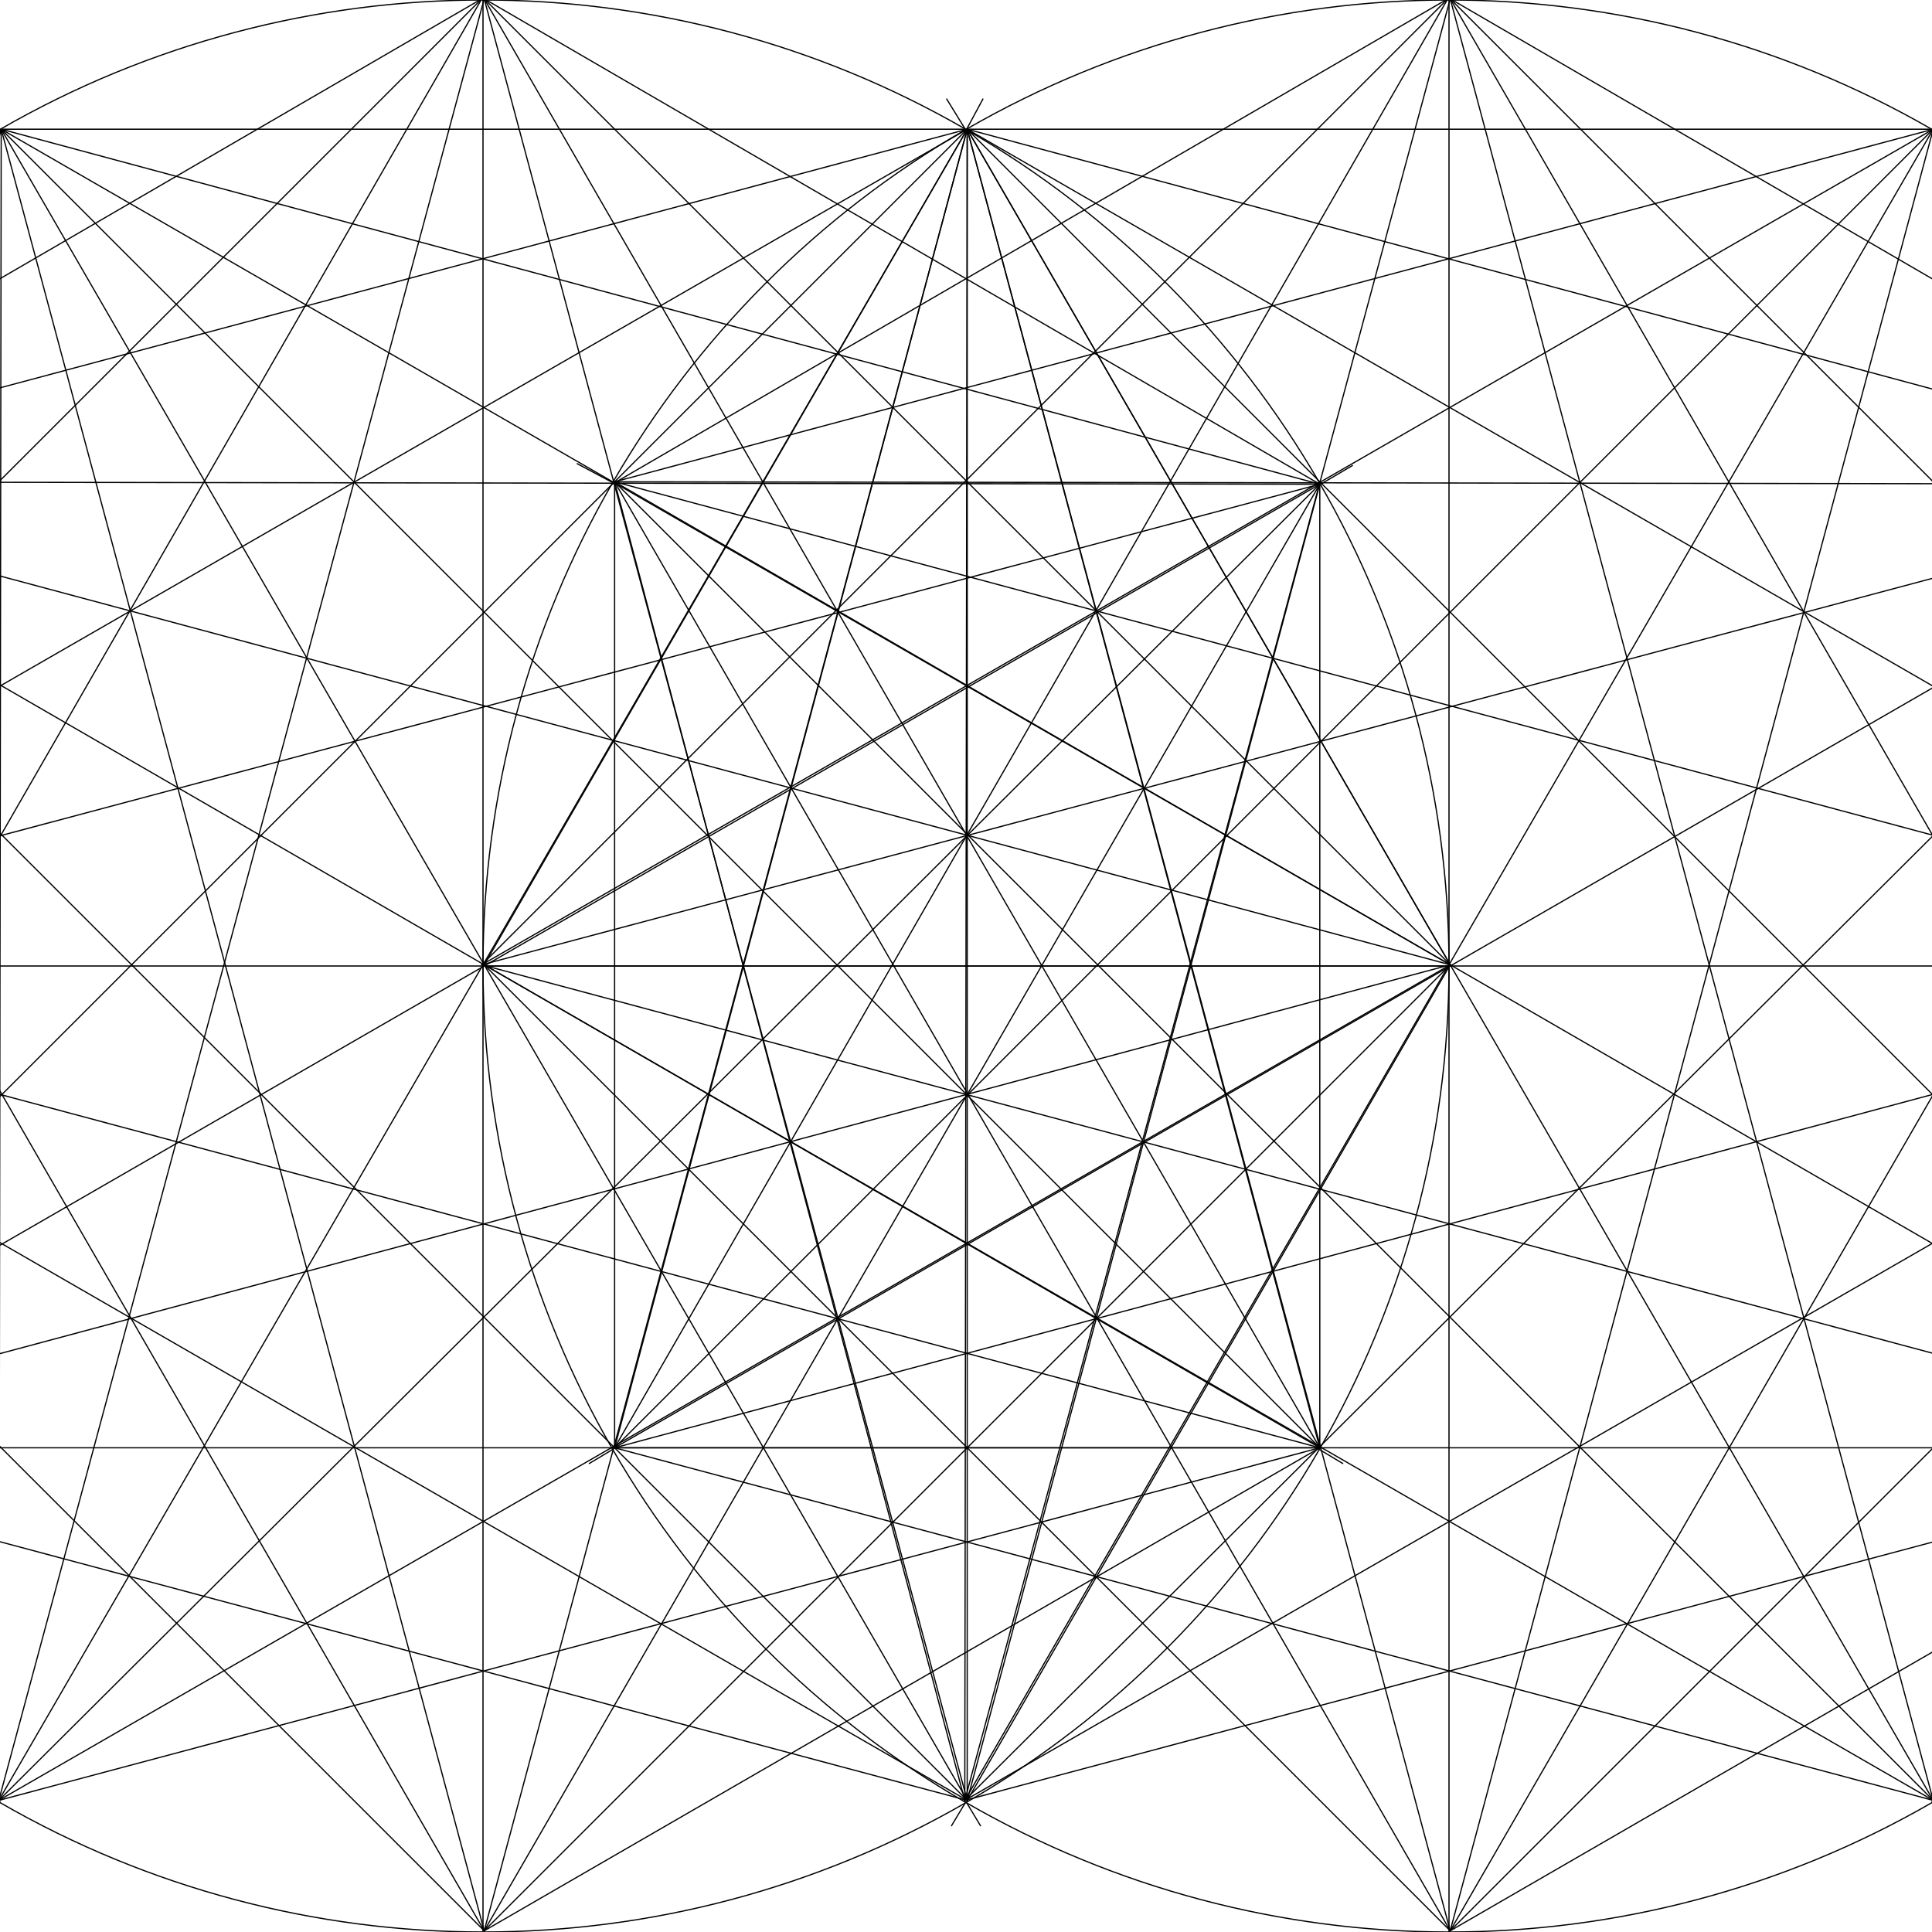 <?xml version="1.0" encoding="iso-8859-1"?>
<!-- Generator: Adobe Illustrator 23.0.1, SVG Export Plug-In . SVG Version: 6.00 Build 0)  -->
<svg version="1.1" id="pencil" xmlns="http://www.w3.org/2000/svg" xmlns:xlink="http://www.w3.org/1999/xlink" x="0px" y="0px"
	 viewBox="0 0 800 800" style="enable-background:new 0 0 800 800;" xml:space="preserve">
<circle style="fill:none;stroke:#000000;stroke-width:0.5;stroke-linecap:round;stroke-linejoin:bevel;stroke-miterlimit:10;" cx="200" cy="400" r="400"/>
<line style="fill:none;stroke:#000000;stroke-width:0.5;stroke-linecap:round;stroke-linejoin:bevel;stroke-miterlimit:10;" x1="546" y1="600" x2="556" y2="606"/>
<line style="fill:none;stroke:#000000;stroke-width:0.5;stroke-linecap:round;stroke-linejoin:bevel;stroke-miterlimit:10;" x1="-161" y1="192" x2="-146" y2="200"/>
<line style="fill:none;stroke:#000000;stroke-width:0.5;stroke-linecap:round;stroke-linejoin:bevel;stroke-miterlimit:10;" x1="600" y1="400" x2="-200" y2="400"/>
<line style="fill:none;stroke:#000000;stroke-width:0.5;stroke-linecap:round;stroke-linejoin:bevel;stroke-miterlimit:10;" x1="-156" y1="606" x2="-146" y2="600"/>
<line style="fill:none;stroke:#000000;stroke-width:0.5;stroke-linecap:round;stroke-linejoin:bevel;stroke-miterlimit:10;" x1="546" y1="201" x2="560" y2="192.774"/>
<line style="fill:none;stroke:#000000;stroke-width:0.5;stroke-linecap:round;stroke-linejoin:bevel;stroke-miterlimit:10;" x1="0" y1="746" x2="-6" y2="756"/>
<line style="fill:none;stroke:#000000;stroke-width:0.5;stroke-linecap:round;stroke-linejoin:bevel;stroke-miterlimit:10;" x1="407" y1="41" x2="400" y2="54"/>
<line style="fill:none;stroke:#000000;stroke-width:0.5;stroke-linecap:round;stroke-linejoin:bevel;stroke-miterlimit:10;" x1="200" y1="800" x2="200" y2="0"/>
<line style="fill:none;stroke:#000000;stroke-width:0.5;stroke-linecap:round;stroke-linejoin:bevel;stroke-miterlimit:10;" x1="400" y1="746" x2="406" y2="756"/>
<line style="fill:none;stroke:#000000;stroke-width:0.5;stroke-linecap:round;stroke-linejoin:bevel;stroke-miterlimit:10;" x1="-8" y1="41" x2="0" y2="54"/>
<line style="fill:none;stroke:#000000;stroke-width:0.5;stroke-linecap:round;stroke-linejoin:bevel;stroke-miterlimit:10;" x1="-146.5" y1="200.5" x2="199.5" y2="-0.5"/>
<line style="fill:none;stroke:#000000;stroke-width:0.5;stroke-linecap:round;stroke-linejoin:bevel;stroke-miterlimit:10;" x1="-200.5" y1="399.5" x2="199.5" y2="-0.5"/>
<line style="fill:none;stroke:#000000;stroke-width:0.5;stroke-linecap:round;stroke-linejoin:bevel;stroke-miterlimit:10;" x1="-145.5" y1="599.5" x2="199.5" y2="-0.5"/>
<line style="fill:none;stroke:#000000;stroke-width:0.5;stroke-linecap:round;stroke-linejoin:bevel;stroke-miterlimit:10;" x1="-0.5" y1="745.5" x2="200.5" y2="-0.5"/>
<line style="fill:none;stroke:#000000;stroke-width:0.5;stroke-linecap:round;stroke-linejoin:bevel;stroke-miterlimit:10;" x1="400.5" y1="745.5" x2="200.5" y2="-0.5"/>
<line style="fill:none;stroke:#000000;stroke-width:0.5;stroke-linecap:round;stroke-linejoin:bevel;stroke-miterlimit:10;" x1="546.5" y1="599.5" x2="200.5" y2="-0.5"/>
<line style="fill:none;stroke:#000000;stroke-width:0.5;stroke-linecap:round;stroke-linejoin:bevel;stroke-miterlimit:10;" x1="546.5" y1="200.5" x2="200.5" y2="-0.5"/>
<line style="fill:none;stroke:#000000;stroke-width:0.5;stroke-linecap:round;stroke-linejoin:bevel;stroke-miterlimit:10;" x1="600.5" y1="399.5" x2="200.5" y2="-0.5"/>
<line style="fill:none;stroke:#000000;stroke-width:0.5;stroke-linecap:round;stroke-linejoin:bevel;stroke-miterlimit:10;" x1="600.5" y1="399.5" x2="400.5" y2="53.5"/>
<line style="fill:none;stroke:#000000;stroke-width:0.5;stroke-linecap:round;stroke-linejoin:bevel;stroke-miterlimit:10;" x1="546.5" y1="599.5" x2="400.5" y2="53.5"/>
<line style="fill:none;stroke:#000000;stroke-width:0.5;stroke-linecap:round;stroke-linejoin:bevel;stroke-miterlimit:10;" x1="400.5" y1="745.5" x2="400.5" y2="53.5"/>
<line style="fill:none;stroke:#000000;stroke-width:0.5;stroke-linecap:round;stroke-linejoin:bevel;stroke-miterlimit:10;" x1="200.5" y1="799.5" x2="400.5" y2="53.5"/>
<line style="fill:none;stroke:#000000;stroke-width:0.5;stroke-linecap:round;stroke-linejoin:bevel;stroke-miterlimit:10;" x1="-0.5" y1="745.5" x2="400.5" y2="53.5"/>
<line style="fill:none;stroke:#000000;stroke-width:0.5;stroke-linecap:round;stroke-linejoin:bevel;stroke-miterlimit:10;" x1="-145.5" y1="599.5" x2="400.5" y2="53.5"/>
<line style="fill:none;stroke:#000000;stroke-width:0.5;stroke-linecap:round;stroke-linejoin:bevel;stroke-miterlimit:10;" x1="-200.5" y1="399.5" x2="400.5" y2="53.5"/>
<line style="fill:none;stroke:#000000;stroke-width:0.5;stroke-linecap:round;stroke-linejoin:bevel;stroke-miterlimit:10;" x1="-145.5" y1="199.5" x2="400.5" y2="53.5"/>
<line style="fill:none;stroke:#000000;stroke-width:0.5;stroke-linecap:round;stroke-linejoin:bevel;stroke-miterlimit:10;" x1="0.5" y1="53.5" x2="400.5" y2="53.5"/>
<line style="fill:none;stroke:#000000;stroke-width:0.5;stroke-linecap:round;stroke-linejoin:bevel;stroke-miterlimit:10;" x1="546.5" y1="599.5" x2="546.5" y2="200.5"/>
<line style="fill:none;stroke:#000000;stroke-width:0.5;stroke-linecap:round;stroke-linejoin:bevel;stroke-miterlimit:10;" x1="400.5" y1="745.5" x2="546.5" y2="200.5"/>
<line style="fill:none;stroke:#000000;stroke-width:0.5;stroke-linecap:round;stroke-linejoin:bevel;stroke-miterlimit:10;" x1="200.5" y1="799.5" x2="546.5" y2="200.5"/>
<line style="fill:none;stroke:#000000;stroke-width:0.5;stroke-linecap:round;stroke-linejoin:bevel;stroke-miterlimit:10;" x1="-0.5" y1="745.5" x2="546.5" y2="200.5"/>
<line style="fill:none;stroke:#000000;stroke-width:0.5;stroke-linecap:round;stroke-linejoin:bevel;stroke-miterlimit:10;" x1="-145.5" y1="599.5" x2="546.5" y2="200.5"/>
<line style="fill:none;stroke:#000000;stroke-width:0.5;stroke-linecap:round;stroke-linejoin:bevel;stroke-miterlimit:10;" x1="-200.5" y1="399.5" x2="546.5" y2="200.5"/>
<line style="fill:none;stroke:#000000;stroke-width:0.5;stroke-linecap:round;stroke-linejoin:bevel;stroke-miterlimit:10;" x1="-145.5" y1="199.5" x2="546.5" y2="200.5"/>
<line style="fill:none;stroke:#000000;stroke-width:0.5;stroke-linecap:round;stroke-linejoin:bevel;stroke-miterlimit:10;" x1="0.5" y1="53.5" x2="546.5" y2="200.5"/>
<line style="fill:none;stroke:#000000;stroke-width:0.5;stroke-linecap:round;stroke-linejoin:bevel;stroke-miterlimit:10;" x1="400.5" y1="745.5" x2="600.5" y2="399.5"/>
<line style="fill:none;stroke:#000000;stroke-width:0.5;stroke-linecap:round;stroke-linejoin:bevel;stroke-miterlimit:10;" x1="200.5" y1="799.5" x2="600.5" y2="399.5"/>
<line style="fill:none;stroke:#000000;stroke-width:0.5;stroke-linecap:round;stroke-linejoin:bevel;stroke-miterlimit:10;" x1="-0.5" y1="745.5" x2="600.5" y2="399.5"/>
<line style="fill:none;stroke:#000000;stroke-width:0.5;stroke-linecap:round;stroke-linejoin:bevel;stroke-miterlimit:10;" x1="-145.5" y1="599.5" x2="600.5" y2="399.5"/>
<line style="fill:none;stroke:#000000;stroke-width:0.5;stroke-linecap:round;stroke-linejoin:bevel;stroke-miterlimit:10;" x1="-145.5" y1="199.5" x2="600.5" y2="399.5"/>
<line style="fill:none;stroke:#000000;stroke-width:0.5;stroke-linecap:round;stroke-linejoin:bevel;stroke-miterlimit:10;" x1="0.5" y1="53.5" x2="600.5" y2="399.5"/>
<line style="fill:none;stroke:#000000;stroke-width:0.5;stroke-linecap:round;stroke-linejoin:bevel;stroke-miterlimit:10;" x1="200.5" y1="799.5" x2="546.5" y2="599.5"/>
<line style="fill:none;stroke:#000000;stroke-width:0.5;stroke-linecap:round;stroke-linejoin:bevel;stroke-miterlimit:10;" x1="-0.5" y1="745.5" x2="546.5" y2="599.5"/>
<line style="fill:none;stroke:#000000;stroke-width:0.5;stroke-linecap:round;stroke-linejoin:bevel;stroke-miterlimit:10;" x1="-145.5" y1="599.5" x2="546.5" y2="599.5"/>
<line style="fill:none;stroke:#000000;stroke-width:0.5;stroke-linecap:round;stroke-linejoin:bevel;stroke-miterlimit:10;" x1="-200.5" y1="399.5" x2="546.5" y2="599.5"/>
<line style="fill:none;stroke:#000000;stroke-width:0.5;stroke-linecap:round;stroke-linejoin:bevel;stroke-miterlimit:10;" x1="-145.5" y1="199.5" x2="546.5" y2="599.5"/>
<line style="fill:none;stroke:#000000;stroke-width:0.5;stroke-linecap:round;stroke-linejoin:bevel;stroke-miterlimit:10;" x1="0.5" y1="53.5" x2="546.5" y2="599.5"/>
<line style="fill:none;stroke:#000000;stroke-width:0.5;stroke-linecap:round;stroke-linejoin:bevel;stroke-miterlimit:10;" x1="-145.5" y1="599.5" x2="400.5" y2="745.5"/>
<line style="fill:none;stroke:#000000;stroke-width:0.5;stroke-linecap:round;stroke-linejoin:bevel;stroke-miterlimit:10;" x1="-199.5" y1="399.5" x2="400.5" y2="745.5"/>
<line style="fill:none;stroke:#000000;stroke-width:0.5;stroke-linecap:round;stroke-linejoin:bevel;stroke-miterlimit:10;" x1="-145.5" y1="199.5" x2="400.5" y2="745.5"/>
<line style="fill:none;stroke:#000000;stroke-width:0.5;stroke-linecap:round;stroke-linejoin:bevel;stroke-miterlimit:10;" x1="0.5" y1="53.5" x2="400.5" y2="745.5"/>
<line style="fill:none;stroke:#000000;stroke-width:0.5;stroke-linecap:round;stroke-linejoin:bevel;stroke-miterlimit:10;" x1="-199.5" y1="399.5" x2="200.5" y2="799.5"/>
<line style="fill:none;stroke:#000000;stroke-width:0.5;stroke-linecap:round;stroke-linejoin:bevel;stroke-miterlimit:10;" x1="-145.5" y1="199.5" x2="200.5" y2="799.5"/>
<line style="fill:none;stroke:#000000;stroke-width:0.5;stroke-linecap:round;stroke-linejoin:bevel;stroke-miterlimit:10;" x1="0.5" y1="53.5" x2="200.5" y2="799.5"/>
<line style="fill:none;stroke:#000000;stroke-width:0.5;stroke-linecap:round;stroke-linejoin:bevel;stroke-miterlimit:10;" x1="-145.5" y1="199.5" x2="-0.5" y2="745.5"/>
<line style="fill:none;stroke:#000000;stroke-width:0.5;stroke-linecap:round;stroke-linejoin:bevel;stroke-miterlimit:10;" x1="0.5" y1="53.5" x2="-0.5" y2="745.5"/>
<line style="fill:none;stroke:#000000;stroke-width:0.5;stroke-linecap:round;stroke-linejoin:bevel;stroke-miterlimit:10;" x1="-145.5" y1="199.5" x2="-145.5" y2="599.5"/>
<line style="fill:none;stroke:#000000;stroke-width:0.5;stroke-linecap:round;stroke-linejoin:bevel;stroke-miterlimit:10;" x1="0.5" y1="53.5" x2="-145.5" y2="599.5"/>
<line style="fill:none;stroke:#000000;stroke-width:0.5;stroke-linecap:round;stroke-linejoin:bevel;stroke-miterlimit:10;" x1="-199.5" y1="399.5" x2="0.5" y2="53.5"/>
<circle style="fill:none;stroke:#000000;stroke-width:0.5;stroke-linecap:round;stroke-linejoin:bevel;stroke-miterlimit:10;" cx="600" cy="400" r="400"/>
<line style="fill:none;stroke:#000000;stroke-width:0.5;stroke-linecap:round;stroke-linejoin:bevel;stroke-miterlimit:10;" x1="946" y1="600" x2="956" y2="606"/>
<line style="fill:none;stroke:#000000;stroke-width:0.5;stroke-linecap:round;stroke-linejoin:bevel;stroke-miterlimit:10;" x1="239" y1="192" x2="254" y2="200"/>
<line style="fill:none;stroke:#000000;stroke-width:0.5;stroke-linecap:round;stroke-linejoin:bevel;stroke-miterlimit:10;" x1="1000" y1="400" x2="200" y2="400"/>
<line style="fill:none;stroke:#000000;stroke-width:0.5;stroke-linecap:round;stroke-linejoin:bevel;stroke-miterlimit:10;" x1="244" y1="606" x2="254" y2="600"/>
<line style="fill:none;stroke:#000000;stroke-width:0.5;stroke-linecap:round;stroke-linejoin:bevel;stroke-miterlimit:10;" x1="946" y1="201" x2="960" y2="192.774"/>
<line style="fill:none;stroke:#000000;stroke-width:0.5;stroke-linecap:round;stroke-linejoin:bevel;stroke-miterlimit:10;" x1="400" y1="746" x2="394" y2="756"/>
<line style="fill:none;stroke:#000000;stroke-width:0.5;stroke-linecap:round;stroke-linejoin:bevel;stroke-miterlimit:10;" x1="807" y1="41" x2="800" y2="54"/>
<line style="fill:none;stroke:#000000;stroke-width:0.5;stroke-linecap:round;stroke-linejoin:bevel;stroke-miterlimit:10;" x1="600" y1="800" x2="600" y2="0"/>
<line style="fill:none;stroke:#000000;stroke-width:0.5;stroke-linecap:round;stroke-linejoin:bevel;stroke-miterlimit:10;" x1="800" y1="746" x2="806" y2="756"/>
<line style="fill:none;stroke:#000000;stroke-width:0.5;stroke-linecap:round;stroke-linejoin:bevel;stroke-miterlimit:10;" x1="392" y1="41" x2="400" y2="54"/>
<line style="fill:none;stroke:#000000;stroke-width:0.5;stroke-linecap:round;stroke-linejoin:bevel;stroke-miterlimit:10;" x1="253.5" y1="200.5" x2="599.5" y2="-0.5"/>
<line style="fill:none;stroke:#000000;stroke-width:0.5;stroke-linecap:round;stroke-linejoin:bevel;stroke-miterlimit:10;" x1="199.5" y1="399.5" x2="599.5" y2="-0.5"/>
<line style="fill:none;stroke:#000000;stroke-width:0.5;stroke-linecap:round;stroke-linejoin:bevel;stroke-miterlimit:10;" x1="254.5" y1="599.5" x2="599.5" y2="-0.5"/>
<line style="fill:none;stroke:#000000;stroke-width:0.5;stroke-linecap:round;stroke-linejoin:bevel;stroke-miterlimit:10;" x1="399.5" y1="745.5" x2="600.5" y2="-0.5"/>
<line style="fill:none;stroke:#000000;stroke-width:0.5;stroke-linecap:round;stroke-linejoin:bevel;stroke-miterlimit:10;" x1="800.5" y1="745.5" x2="600.5" y2="-0.5"/>
<line style="fill:none;stroke:#000000;stroke-width:0.5;stroke-linecap:round;stroke-linejoin:bevel;stroke-miterlimit:10;" x1="946.5" y1="599.5" x2="600.5" y2="-0.5"/>
<line style="fill:none;stroke:#000000;stroke-width:0.5;stroke-linecap:round;stroke-linejoin:bevel;stroke-miterlimit:10;" x1="946.5" y1="200.5" x2="600.5" y2="-0.5"/>
<line style="fill:none;stroke:#000000;stroke-width:0.5;stroke-linecap:round;stroke-linejoin:bevel;stroke-miterlimit:10;" x1="1000.5" y1="399.5" x2="600.5" y2="-0.5"/>
<line style="fill:none;stroke:#000000;stroke-width:0.5;stroke-linecap:round;stroke-linejoin:bevel;stroke-miterlimit:10;" x1="1000.5" y1="399.5" x2="800.5" y2="53.5"/>
<line style="fill:none;stroke:#000000;stroke-width:0.5;stroke-linecap:round;stroke-linejoin:bevel;stroke-miterlimit:10;" x1="946.5" y1="599.5" x2="800.5" y2="53.5"/>
<line style="fill:none;stroke:#000000;stroke-width:0.5;stroke-linecap:round;stroke-linejoin:bevel;stroke-miterlimit:10;" x1="800.5" y1="745.5" x2="800.5" y2="53.5"/>
<line style="fill:none;stroke:#000000;stroke-width:0.5;stroke-linecap:round;stroke-linejoin:bevel;stroke-miterlimit:10;" x1="600.5" y1="799.5" x2="800.5" y2="53.5"/>
<line style="fill:none;stroke:#000000;stroke-width:0.5;stroke-linecap:round;stroke-linejoin:bevel;stroke-miterlimit:10;" x1="399.5" y1="745.5" x2="800.5" y2="53.5"/>
<line style="fill:none;stroke:#000000;stroke-width:0.5;stroke-linecap:round;stroke-linejoin:bevel;stroke-miterlimit:10;" x1="254.5" y1="599.5" x2="800.5" y2="53.5"/>
<line style="fill:none;stroke:#000000;stroke-width:0.5;stroke-linecap:round;stroke-linejoin:bevel;stroke-miterlimit:10;" x1="199.5" y1="399.5" x2="800.5" y2="53.5"/>
<line style="fill:none;stroke:#000000;stroke-width:0.5;stroke-linecap:round;stroke-linejoin:bevel;stroke-miterlimit:10;" x1="254.5" y1="199.5" x2="800.5" y2="53.5"/>
<line style="fill:none;stroke:#000000;stroke-width:0.5;stroke-linecap:round;stroke-linejoin:bevel;stroke-miterlimit:10;" x1="400.5" y1="53.5" x2="800.5" y2="53.5"/>
<line style="fill:none;stroke:#000000;stroke-width:0.5;stroke-linecap:round;stroke-linejoin:bevel;stroke-miterlimit:10;" x1="946.5" y1="599.5" x2="946.5" y2="200.5"/>
<line style="fill:none;stroke:#000000;stroke-width:0.5;stroke-linecap:round;stroke-linejoin:bevel;stroke-miterlimit:10;" x1="800.5" y1="745.5" x2="946.5" y2="200.5"/>
<line style="fill:none;stroke:#000000;stroke-width:0.5;stroke-linecap:round;stroke-linejoin:bevel;stroke-miterlimit:10;" x1="600.5" y1="799.5" x2="946.5" y2="200.5"/>
<line style="fill:none;stroke:#000000;stroke-width:0.5;stroke-linecap:round;stroke-linejoin:bevel;stroke-miterlimit:10;" x1="399.5" y1="745.5" x2="946.5" y2="200.5"/>
<line style="fill:none;stroke:#000000;stroke-width:0.5;stroke-linecap:round;stroke-linejoin:bevel;stroke-miterlimit:10;" x1="254.5" y1="599.5" x2="946.5" y2="200.5"/>
<line style="fill:none;stroke:#000000;stroke-width:0.5;stroke-linecap:round;stroke-linejoin:bevel;stroke-miterlimit:10;" x1="199.5" y1="399.5" x2="946.5" y2="200.5"/>
<line style="fill:none;stroke:#000000;stroke-width:0.5;stroke-linecap:round;stroke-linejoin:bevel;stroke-miterlimit:10;" x1="254.5" y1="199.5" x2="946.5" y2="200.5"/>
<line style="fill:none;stroke:#000000;stroke-width:0.5;stroke-linecap:round;stroke-linejoin:bevel;stroke-miterlimit:10;" x1="400.5" y1="53.5" x2="946.5" y2="200.5"/>
<line style="fill:none;stroke:#000000;stroke-width:0.5;stroke-linecap:round;stroke-linejoin:bevel;stroke-miterlimit:10;" x1="800.5" y1="745.5" x2="1000.5" y2="399.5"/>
<line style="fill:none;stroke:#000000;stroke-width:0.5;stroke-linecap:round;stroke-linejoin:bevel;stroke-miterlimit:10;" x1="600.5" y1="799.5" x2="1000.5" y2="399.5"/>
<line style="fill:none;stroke:#000000;stroke-width:0.5;stroke-linecap:round;stroke-linejoin:bevel;stroke-miterlimit:10;" x1="399.5" y1="745.5" x2="1000.5" y2="399.5"/>
<line style="fill:none;stroke:#000000;stroke-width:0.5;stroke-linecap:round;stroke-linejoin:bevel;stroke-miterlimit:10;" x1="254.5" y1="599.5" x2="1000.5" y2="399.5"/>
<line style="fill:none;stroke:#000000;stroke-width:0.5;stroke-linecap:round;stroke-linejoin:bevel;stroke-miterlimit:10;" x1="254.5" y1="199.5" x2="1000.5" y2="399.5"/>
<line style="fill:none;stroke:#000000;stroke-width:0.5;stroke-linecap:round;stroke-linejoin:bevel;stroke-miterlimit:10;" x1="400.5" y1="53.5" x2="1000.5" y2="399.5"/>
<line style="fill:none;stroke:#000000;stroke-width:0.5;stroke-linecap:round;stroke-linejoin:bevel;stroke-miterlimit:10;" x1="600.5" y1="799.5" x2="946.5" y2="599.5"/>
<line style="fill:none;stroke:#000000;stroke-width:0.5;stroke-linecap:round;stroke-linejoin:bevel;stroke-miterlimit:10;" x1="399.5" y1="745.5" x2="946.5" y2="599.5"/>
<line style="fill:none;stroke:#000000;stroke-width:0.5;stroke-linecap:round;stroke-linejoin:bevel;stroke-miterlimit:10;" x1="254.5" y1="599.5" x2="946.5" y2="599.5"/>
<line style="fill:none;stroke:#000000;stroke-width:0.5;stroke-linecap:round;stroke-linejoin:bevel;stroke-miterlimit:10;" x1="199.5" y1="399.5" x2="946.5" y2="599.5"/>
<line style="fill:none;stroke:#000000;stroke-width:0.5;stroke-linecap:round;stroke-linejoin:bevel;stroke-miterlimit:10;" x1="254.5" y1="199.5" x2="946.5" y2="599.5"/>
<line style="fill:none;stroke:#000000;stroke-width:0.5;stroke-linecap:round;stroke-linejoin:bevel;stroke-miterlimit:10;" x1="400.5" y1="53.5" x2="946.5" y2="599.5"/>
<line style="fill:none;stroke:#000000;stroke-width:0.5;stroke-linecap:round;stroke-linejoin:bevel;stroke-miterlimit:10;" x1="254.5" y1="599.5" x2="800.5" y2="745.5"/>
<line style="fill:none;stroke:#000000;stroke-width:0.5;stroke-linecap:round;stroke-linejoin:bevel;stroke-miterlimit:10;" x1="200.5" y1="399.5" x2="800.5" y2="745.5"/>
<line style="fill:none;stroke:#000000;stroke-width:0.5;stroke-linecap:round;stroke-linejoin:bevel;stroke-miterlimit:10;" x1="254.5" y1="199.5" x2="800.5" y2="745.5"/>
<line style="fill:none;stroke:#000000;stroke-width:0.5;stroke-linecap:round;stroke-linejoin:bevel;stroke-miterlimit:10;" x1="400.5" y1="53.5" x2="800.5" y2="745.5"/>
<line style="fill:none;stroke:#000000;stroke-width:0.5;stroke-linecap:round;stroke-linejoin:bevel;stroke-miterlimit:10;" x1="200.5" y1="399.5" x2="600.5" y2="799.5"/>
<line style="fill:none;stroke:#000000;stroke-width:0.5;stroke-linecap:round;stroke-linejoin:bevel;stroke-miterlimit:10;" x1="254.5" y1="199.5" x2="600.5" y2="799.5"/>
<line style="fill:none;stroke:#000000;stroke-width:0.5;stroke-linecap:round;stroke-linejoin:bevel;stroke-miterlimit:10;" x1="400.5" y1="53.5" x2="600.5" y2="799.5"/>
<line style="fill:none;stroke:#000000;stroke-width:0.5;stroke-linecap:round;stroke-linejoin:bevel;stroke-miterlimit:10;" x1="254.5" y1="199.5" x2="399.5" y2="745.5"/>
<line style="fill:none;stroke:#000000;stroke-width:0.5;stroke-linecap:round;stroke-linejoin:bevel;stroke-miterlimit:10;" x1="400.5" y1="53.5" x2="399.5" y2="745.5"/>
<line style="fill:none;stroke:#000000;stroke-width:0.5;stroke-linecap:round;stroke-linejoin:bevel;stroke-miterlimit:10;" x1="254.5" y1="199.5" x2="254.5" y2="599.5"/>
<line style="fill:none;stroke:#000000;stroke-width:0.5;stroke-linecap:round;stroke-linejoin:bevel;stroke-miterlimit:10;" x1="400.5" y1="53.5" x2="254.5" y2="599.5"/>
<line style="fill:none;stroke:#000000;stroke-width:0.5;stroke-linecap:round;stroke-linejoin:bevel;stroke-miterlimit:10;" x1="200.5" y1="399.5" x2="400.5" y2="53.5"/>
</svg>
